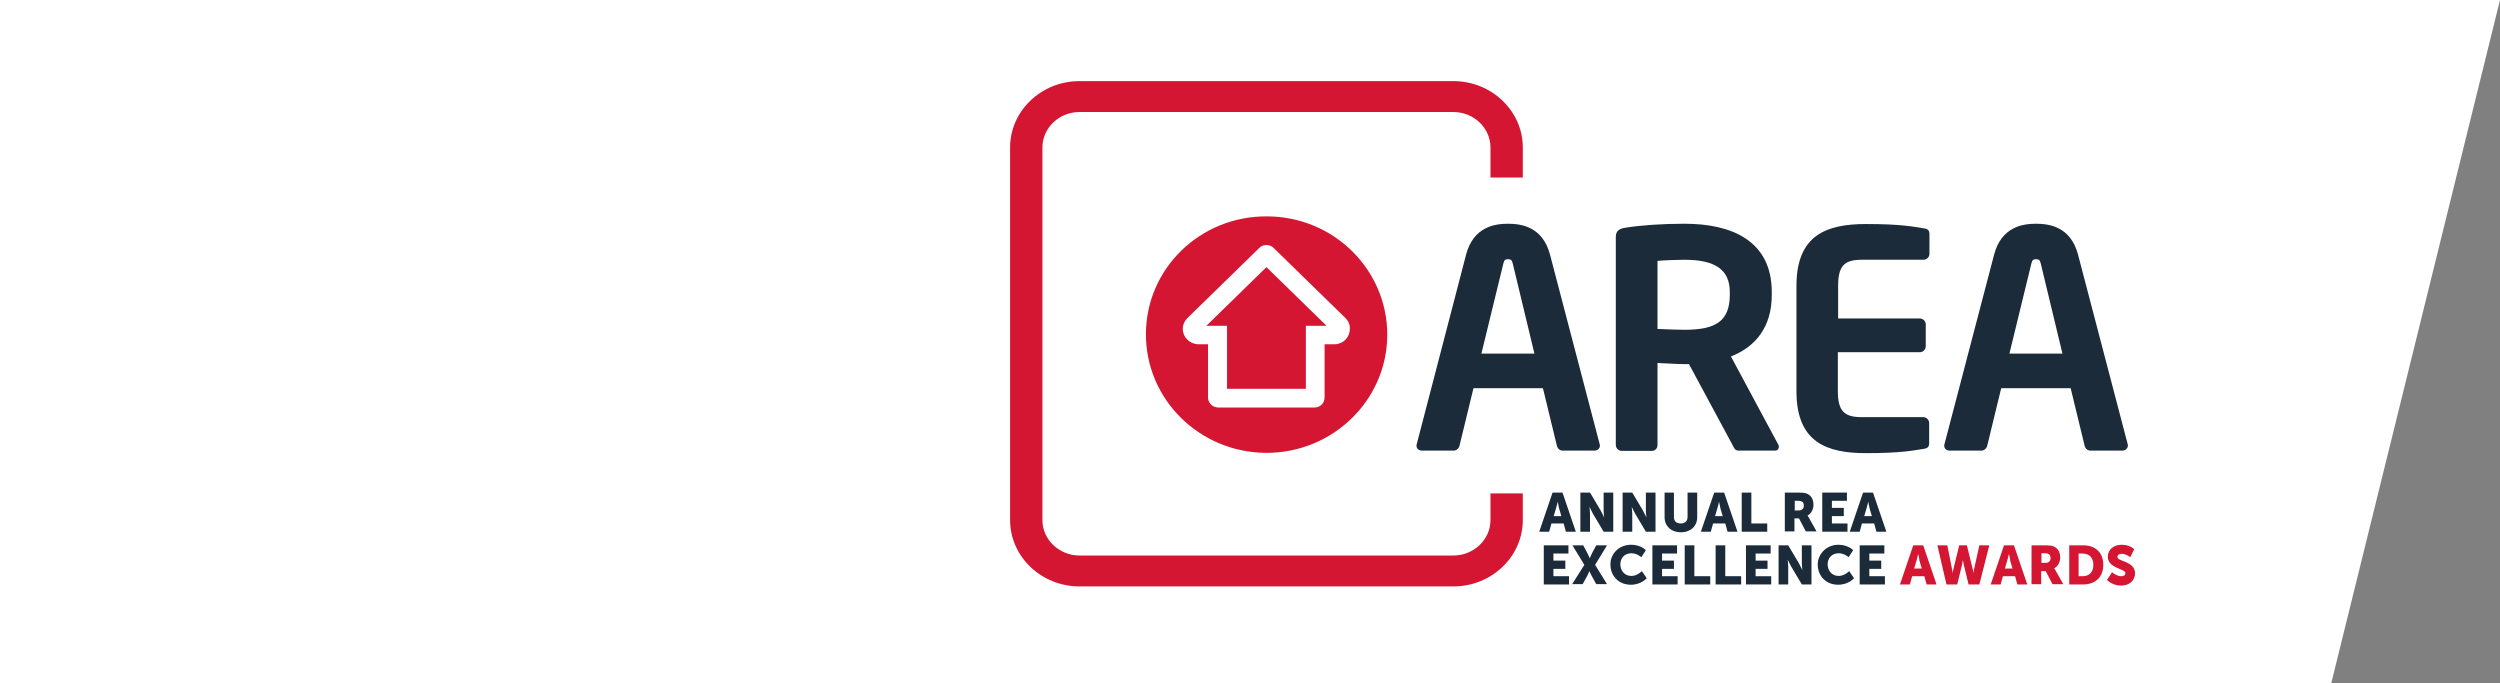 <?xml version="1.0" encoding="utf-8"?>
<!-- Generator: Adobe Illustrator 19.1.0, SVG Export Plug-In . SVG Version: 6.00 Build 0)  -->
<svg version="1.1" id="Layer_1" xmlns="http://www.w3.org/2000/svg" xmlns:xlink="http://www.w3.org/1999/xlink" x="0px" y="0px"
	 viewBox="0 0 881.6 240.9" style="enable-background:new 0 0 881.6 240.9;" xml:space="preserve">
<rect x="0" y="0" width="881.6" height="240.9" fill="#808080" stroke="none"/>
<style type="text/css">
	.st0{fill-rule:evenodd;clip-rule:evenodd;fill:#FFFFFF;}
	.st1{fill:#1C2B39;}
	.st2{fill:#D41633;}
	.st3{fill:#FFFFFF;}
</style>
<polygon class="st0" points="0,0 881.6,0 822.1,240.9 0,240.9 "/>
<g>
	<g>
		<path class="st1" d="M551.4,184.6h-4.3l-0.8,2.9h-3.5l4.7-13.8h3.5l4.7,13.8h-3.5L551.4,184.6z M549.3,176.9c0,0-0.3,1.5-0.6,2.4
			l-0.8,2.7h2.7l-0.8-2.7C549.6,178.4,549.3,176.9,549.3,176.9L549.3,176.9z"/>
		<path class="st1" d="M557.3,173.7h3.4l3.8,6.4c0.5,0.9,1.2,2.4,1.2,2.4h0c0,0-0.2-1.5-0.2-2.4v-6.4h3.4v13.8h-3.4l-3.8-6.4
			c-0.5-0.9-1.2-2.4-1.2-2.4h0c0,0,0.2,1.5,0.2,2.4v6.4h-3.4V173.7z"/>
		<path class="st1" d="M572.2,173.7h3.4l3.8,6.4c0.5,0.9,1.2,2.4,1.2,2.4h0c0,0-0.2-1.5-0.2-2.4v-6.4h3.4v13.8h-3.4l-3.8-6.4
			c-0.5-0.9-1.2-2.4-1.2-2.4h0c0,0,0.2,1.5,0.2,2.4v6.4h-3.4V173.7z"/>
		<path class="st1" d="M586.9,173.7h3.4v8.7c0,1.4,0.9,2.2,2.4,2.2c1.4,0,2.4-0.8,2.4-2.2v-8.7h3.4v8.7c0,3.1-2.3,5.3-5.7,5.3
			c-3.5,0-5.8-2.2-5.8-5.3V173.7z"/>
		<path class="st1" d="M608.4,184.6h-4.3l-0.8,2.9h-3.5l4.7-13.8h3.5l4.7,13.8h-3.5L608.4,184.6z M606.2,176.9c0,0-0.3,1.5-0.6,2.4
			l-0.8,2.7h2.7l-0.8-2.7C606.5,178.4,606.2,176.9,606.2,176.9L606.2,176.9z"/>
		<path class="st1" d="M614.2,173.7h3.4v10.9h5.6v2.9h-9V173.7z"/>
		<path class="st1" d="M629.5,173.7h4.8c1.4,0,2.1,0.1,2.7,0.3c1.6,0.6,2.5,2,2.5,4c0,1.5-0.7,3.1-2.1,3.8v0c0,0,0.2,0.3,0.5,0.8
			l2.7,4.8h-3.8l-2.4-4.6h-1.6v4.6h-3.4V173.7z M634.3,180c1.1,0,1.8-0.6,1.8-1.7c0-1-0.4-1.7-2.1-1.7h-1.1v3.4H634.3z"/>
		<path class="st1" d="M642.7,173.7h8.6v2.9h-5.3v2.5h4.2v2.9h-4.2v2.6h5.5v2.9h-8.9V173.7z"/>
		<path class="st1" d="M660.9,184.6h-4.3l-0.8,2.9h-3.5l4.7-13.8h3.5l4.7,13.8h-3.5L660.9,184.6z M658.8,176.9c0,0-0.3,1.5-0.6,2.4
			l-0.8,2.7h2.7l-0.8-2.7C659.1,178.4,658.8,176.9,658.8,176.9L658.8,176.9z"/>
		<path class="st1" d="M544.5,192.3h8.6v2.9h-5.3v2.5h4.2v2.9h-4.2v2.6h5.5v2.9h-8.9V192.3z"/>
		<path class="st1" d="M558.7,199.2l-4.2-6.9h3.8l1.5,2.8c0.5,0.9,0.8,1.8,0.8,1.8h0c0,0,0.4-0.9,0.8-1.8l1.5-2.8h3.8l-4.2,6.9
			l4.2,6.8h-3.8l-1.6-2.9c-0.5-0.9-0.8-1.7-0.8-1.7h0c0,0-0.4,0.8-0.8,1.7l-1.6,2.9h-3.7L558.7,199.2z"/>
		<path class="st1" d="M575.2,192.1c3.4,0,5.2,1.9,5.2,1.9l-1.6,2.5c0,0-1.5-1.4-3.5-1.4c-2.6,0-3.9,1.9-3.9,3.9
			c0,2,1.3,4.1,3.9,4.1c2.1,0,3.7-1.7,3.7-1.7l1.7,2.5c0,0-1.9,2.3-5.6,2.3c-4.3,0-7.2-3.1-7.2-7.2
			C567.9,195.2,571,192.1,575.2,192.1z"/>
		<path class="st1" d="M582.8,192.3h8.6v2.9h-5.3v2.5h4.2v2.9h-4.2v2.6h5.5v2.9h-8.9V192.3z"/>
		<path class="st1" d="M594.1,192.3h3.4v10.9h5.6v2.9h-9V192.3z"/>
		<path class="st1" d="M605,192.3h3.4v10.9h5.6v2.9h-9V192.3z"/>
		<path class="st1" d="M615.8,192.3h8.6v2.9h-5.3v2.5h4.2v2.9h-4.2v2.6h5.5v2.9h-8.9V192.3z"/>
		<path class="st1" d="M627.2,192.3h3.4l3.8,6.4c0.5,0.9,1.2,2.4,1.2,2.4h0c0,0-0.2-1.5-0.2-2.4v-6.4h3.4v13.8h-3.4l-3.8-6.4
			c-0.5-0.9-1.2-2.4-1.2-2.4h0c0,0,0.2,1.5,0.2,2.4v6.4h-3.4V192.3z"/>
		<path class="st1" d="M648.3,192.1c3.4,0,5.2,1.9,5.2,1.9l-1.6,2.5c0,0-1.5-1.4-3.5-1.4c-2.6,0-3.9,1.9-3.9,3.9
			c0,2,1.3,4.1,3.9,4.1c2.1,0,3.7-1.7,3.7-1.7l1.7,2.5c0,0-1.9,2.3-5.6,2.3c-4.3,0-7.2-3.1-7.2-7.2
			C641.1,195.2,644.2,192.1,648.3,192.1z"/>
		<path class="st1" d="M655.9,192.3h8.6v2.9h-5.3v2.5h4.2v2.9h-4.2v2.6h5.5v2.9h-8.9V192.3z"/>
		<path class="st2" d="M678.6,203.2h-4.3l-0.8,2.9H670l4.7-13.8h3.5l4.7,13.8h-3.5L678.6,203.2z M676.4,195.4c0,0-0.3,1.5-0.6,2.4
			l-0.8,2.7h2.7l-0.8-2.7C676.8,196.9,676.5,195.4,676.4,195.4L676.4,195.4z"/>
		<path class="st2" d="M683.2,192.3h3.5l1.7,8.6c0.2,0.8,0.2,1.4,0.2,1.4h0c0,0,0-0.6,0.2-1.4l2.1-8.6h2.7l2.1,8.6
			c0.2,0.8,0.2,1.4,0.2,1.4h0c0,0,0-0.6,0.2-1.4l1.9-8.6h3.5l-3.5,13.8h-3.8l-1.7-7c-0.2-0.9-0.3-1.6-0.3-1.6h0c0,0-0.1,0.7-0.3,1.6
			l-1.7,7h-3.8L683.2,192.3z"/>
		<path class="st2" d="M710.6,203.2h-4.3l-0.8,2.9H702l4.7-13.8h3.5l4.7,13.8h-3.5L710.6,203.2z M708.4,195.4c0,0-0.3,1.5-0.6,2.4
			l-0.8,2.7h2.7l-0.8-2.7C708.8,196.9,708.5,195.4,708.4,195.4L708.4,195.4z"/>
		<path class="st2" d="M716.5,192.3h4.8c1.4,0,2.1,0.1,2.7,0.3c1.6,0.6,2.5,2,2.5,4c0,1.5-0.7,3.1-2.1,3.8v0c0,0,0.2,0.3,0.5,0.8
			l2.7,4.8h-3.8l-2.4-4.6h-1.6v4.6h-3.4V192.3z M721.3,198.5c1.1,0,1.8-0.6,1.8-1.7c0-1-0.4-1.7-2.1-1.7h-1.1v3.4H721.3z"/>
		<path class="st2" d="M729.7,192.3h4.9c4.3,0,7.1,2.5,7.1,6.9c0,4.3-2.8,6.9-7.1,6.9h-4.9V192.3z M734.4,203.2c2.3,0,3.8-1.4,3.8-4
			c0-2.6-1.5-4-3.8-4H733v8H734.4z"/>
		<path class="st2" d="M744.8,201.8c0,0,1.6,1.4,3.3,1.4c0.7,0,1.4-0.3,1.4-1.1c0-1.6-6.2-1.6-6.2-5.8c0-2.5,2.1-4.2,4.9-4.2
			c3,0,4.4,1.6,4.4,1.6l-1.4,2.8c0,0-1.4-1.2-3-1.2c-0.7,0-1.5,0.3-1.5,1.1c0,1.7,6.2,1.4,6.2,5.8c0,2.3-1.8,4.3-4.9,4.3
			c-3.2,0-5-2-5-2L744.8,201.8z"/>
	</g>
	<g>
		<path class="st1" d="M626,158.9h-13c-1.2,0-1.6-1.1-2.1-2.1l-15.3-28.4H594c-2.8,0-7-0.3-9.5-0.4v28.9c0,1.2-0.8,2.1-2,2.1h-10.6
			c-1.2,0-2.1-1-2.1-2.1V83.5c0-2.1,1.3-2.9,3.4-3.2c5.5-0.9,13.1-1.4,20.9-1.4c16.4,0,30.7,5.9,30.7,24.1v1
			c0,11.3-5.7,18.3-14.4,21.7l16.7,31.1c0.2,0.3,0.2,0.6,0.2,0.8C627.2,158.4,626.8,158.9,626,158.9 M610,103c0-8-5.3-11.4-16-11.4
			c-2.2,0-7.6,0.2-9.5,0.4v24c1.7,0.1,7.7,0.3,9.5,0.3c11,0,16-3,16-12.4V103z"/>
		<path class="st1" d="M678.3,158.3c-3.4,0.5-7.6,1.5-20.2,1.5c-13.8,0-24.6-3.7-24.6-21.8v-37.2c0-18.1,10.8-21.8,24.6-21.8
			c12.7,0,16.8,1,20.2,1.5c1.6,0.2,2.1,0.7,2.1,2.2v6.8c0,1.2-1,2.1-2.1,2.1h-21.7c-6.2,0-8.4,2.1-8.4,9.2v11.5H677
			c1.2,0,2.1,1,2.1,2.1v7.7c0,1.2-1,2.1-2.1,2.1h-28.9v13.7c0,7,2.2,9.2,8.4,9.2h21.7c1.2,0,2.1,1,2.1,2.1v6.8
			C680.4,157.5,679.8,158.1,678.3,158.3"/>
		<path class="st1" d="M748.4,158.9h-11.3c-1,0-1.8-0.8-2-1.8l-4.9-20.2h-24.5l-4.9,20.2c-0.2,1-1.1,1.8-2,1.8h-11.3
			c-1.1,0-1.9-0.7-1.9-1.8c0-0.1,0.1-0.3,0.1-0.5l17.5-66.8c2.6-9.9,10.2-10.9,14.8-10.9c4.6,0,12.2,1,14.8,10.9l17.5,66.8
			c0,0.2,0.1,0.4,0.1,0.5C750.3,158.2,749.5,158.9,748.4,158.9 M719.7,93.1c-0.3-1.3-0.6-1.7-1.7-1.7c-1.1,0-1.4,0.4-1.7,1.7
			l-7.7,31.6h18.7L719.7,93.1z"/>
		<path class="st1" d="M562.3,158.9H551c-1,0-1.8-0.8-2-1.8l-4.9-20.2h-24.5l-4.9,20.2c-0.2,1-1.1,1.8-2,1.8h-11.3
			c-1.1,0-1.9-0.7-1.9-1.8c0-0.1,0.1-0.3,0.1-0.5L517,89.8c2.6-9.9,10.2-10.9,14.8-10.9c4.6,0,12.2,1,14.8,10.9l17.5,66.8
			c0,0.2,0.1,0.4,0.1,0.5C564.2,158.2,563.3,158.9,562.3,158.9 M533.5,93.1c-0.3-1.3-0.6-1.7-1.7-1.7c-1.1,0-1.4,0.4-1.7,1.7
			l-7.7,31.6h18.7L533.5,93.1z"/>
	</g>
	<g>
		<path class="st2" d="M525.6,183.4c0,6.9-5.9,12.5-13.1,12.5H380.7c-7.2,0-13.1-5.6-13.1-12.5V52c0-6.9,5.9-12.5,13.1-12.5h131.8
			c7.2,0,13.1,5.6,13.1,12.5v10.6h11.4V52c0-12.9-11-23.4-24.5-23.4H380.7c-13.5,0-24.5,10.5-24.5,23.4v131.4
			c0,12.9,11,23.4,24.5,23.4h131.8c13.5,0,24.5-10.5,24.5-23.4V174h-11.4V183.4z"/>
	</g>
	<path class="st2" d="M404.1,117.7c-0.1,23.1,18.8,41.8,42.3,42c23.5,0.1,42.7-18.5,42.8-41.5c0.1-23-18.8-41.8-42.3-41.9h-0.2
		C423.2,76.2,404.2,94.7,404.1,117.7"/>
	<path class="st3" d="M474.5,112.2L474.5,112.2l-25.3-24.7c-0.7-0.7-1.6-1.1-2.6-1.1h0c-1,0-2,0.4-2.6,1.1l-25.3,24.7v0
		c-1,1-1.6,2.3-1.6,3.8c0,2.9,2.4,5.3,5.4,5.4l3.5,0c0,0,0,18.7,0,18.8c0,1.9,1.6,3.5,3.6,3.5h34c2,0,3.5-1.6,3.5-3.5
		c0,0,0-18.8,0-18.8l3.5,0c3,0,5.4-2.4,5.4-5.4C476.1,114.5,475.5,113.2,474.5,112.2 M460.5,114.9v22.2h-27.8v-22.2h-7.3l21.2-20.7
		l21.2,20.7H460.5z"/>
</g>
</svg>

